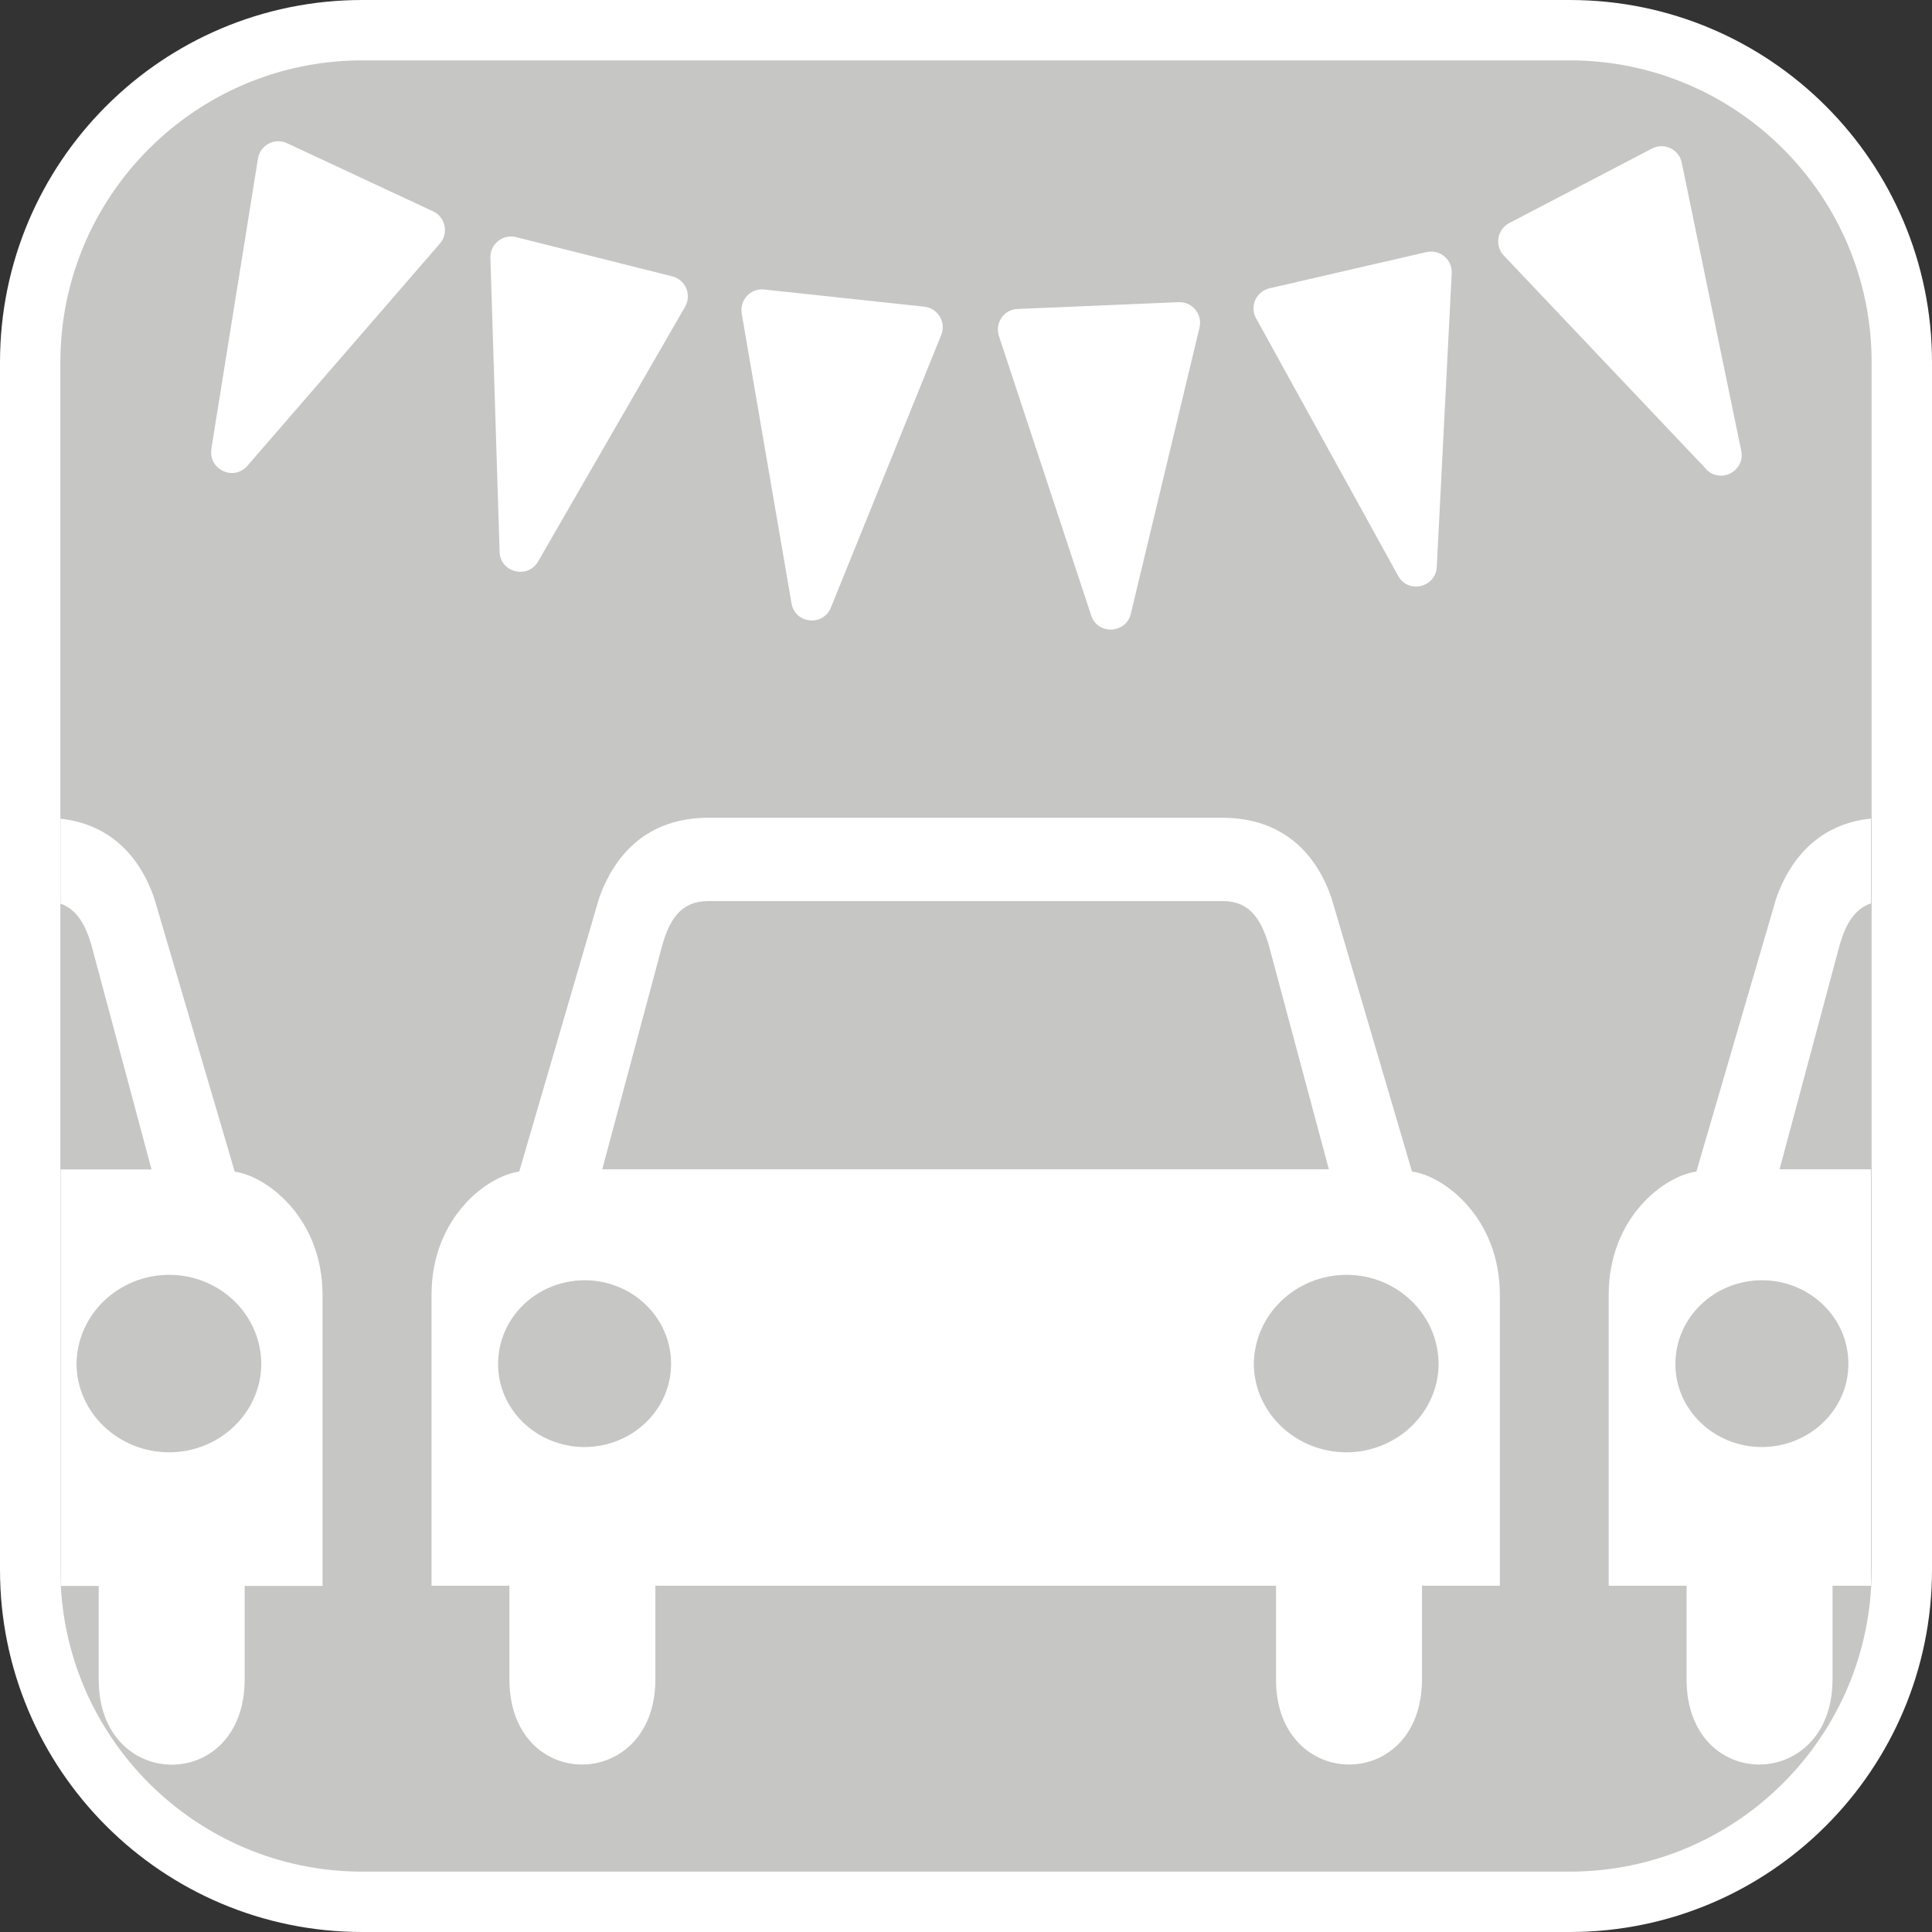 <?xml version="1.0" encoding="UTF-8"?><svg xmlns="http://www.w3.org/2000/svg" viewBox="0 0 128 128"><rect x="0" y="0" width="128" height="128" fill="#333333" stroke="none"/><defs><style>.cls-1{fill:none;}.cls-2{fill:#fff;}.cls-3{fill:#c6c6c5;}</style></defs><g id="cuadrobase"><g><rect class="cls-3" x="2" y="2" width="124" height="124" rx="22" ry="22"/><path class="cls-2" d="M104,4c11.03,0,20,8.97,20,20V104c0,11.03-8.97,20-20,20H24c-11.03,0-20-8.97-20-20V24C4,12.97,12.97,4,24,4H104m0-4H24C10.75,0,0,10.75,0,24V104c0,13.25,10.75,24,24,24H104c13.25,0,24-10.75,24-24V24c0-13.25-10.75-24-24-24h0Z"/></g></g><g id="figura"><g><path class="cls-2" d="M93.55,77.62l-5.33-18.11c-.98-2.87-3.15-5.33-7.24-5.33H46.93c-4.07,0-6.23,2.47-7.24,5.33l-5.29,18.11c-2.1,.28-5.81,3.02-5.81,8.17v19.27h5.16v6.2c0,7.57,9.67,7.48,9.67,0v-6.2h41.12v6.2c-.02,7.48,9.66,7.57,9.67,0v-6.2h5.16v-19.27c-.01-5.15-3.73-7.89-5.81-8.17Zm-54.82,18.25c-3.17,0-5.74-2.48-5.73-5.5,0-3.07,2.56-5.54,5.73-5.55,3.17,0,5.74,2.48,5.73,5.55,0,3.02-2.56,5.49-5.73,5.5Zm1.17-18.4l3.99-14.89c.48-1.66,1.23-2.87,2.99-2.88h34.18c1.74,.01,2.49,1.22,2.99,2.88l3.99,14.89H39.9Zm49.32,18.75c-3.39,0-6.13-2.64-6.15-5.85,.03-3.27,2.76-5.9,6.15-5.91,3.35,.01,6.08,2.64,6.09,5.91-.01,3.21-2.75,5.84-6.09,5.85Z"/><path class="cls-2" d="M14,29.75l3.09-19.24c.14-.9,1.11-1.41,1.93-1.02l9.67,4.51c.82,.38,1.05,1.45,.46,2.13l-12.76,14.73c-.9,1.04-2.6,.25-2.38-1.11Z"/><path class="cls-2" d="M33.1,36.56l-.61-19.48c-.03-.91,.82-1.59,1.7-1.37l10.35,2.6c.88,.22,1.3,1.22,.85,2.01l-9.74,16.88c-.69,1.19-2.51,.73-2.55-.64Z"/><path class="cls-2" d="M52.44,39.97l-3.3-19.2c-.15-.89,.59-1.69,1.49-1.59l10.61,1.14c.9,.1,1.46,1.03,1.12,1.87l-7.31,18.06c-.52,1.28-2.38,1.08-2.61-.28Z"/><path class="cls-2" d="M72.29,40.76l-6.11-18.5c-.28-.86,.33-1.76,1.24-1.79l10.66-.45c.91-.04,1.6,.8,1.39,1.69l-4.55,18.95c-.32,1.34-2.2,1.42-2.63,.11Z"/><path class="cls-2" d="M92.63,38.15l-9.41-17.06c-.44-.79,0-1.79,.89-1.99l10.4-2.4c.88-.2,1.72,.5,1.67,1.4l-.99,19.46c-.07,1.37-1.9,1.8-2.56,.59Z"/><path class="cls-2" d="M113.03,31.07l-13.4-14.14c-.62-.66-.44-1.73,.36-2.15l9.46-4.94c.8-.42,1.79,.05,1.97,.94l3.94,19.08c.28,1.35-1.38,2.22-2.33,1.22Z"/><g><path class="cls-1" d="M10.05,77.47l-3.99-14.89c-.4-1.32-.96-2.34-2.04-2.72v17.61h6.03Z"/><path class="cls-1" d="M11.23,84.46c-3.39,.01-6.13,2.64-6.15,5.91,.03,3.21,2.76,5.84,6.15,5.85,3.35,0,6.08-2.64,6.09-5.85-.01-3.27-2.75-5.9-6.09-5.91Z"/><path class="cls-2" d="M15.55,77.62l-5.33-18.11c-.9-2.61-2.78-4.89-6.21-5.27v5.63c1.08,.38,1.65,1.4,2.04,2.72l3.99,14.89H4.02v27.59h2.52v6.2c-.02,7.48,9.66,7.57,9.67,0v-6.2h5.16v-19.27c-.01-5.15-3.73-7.89-5.81-8.17Zm-4.33,18.6c-3.39,0-6.13-2.64-6.15-5.85,.03-3.27,2.76-5.9,6.15-5.91,3.35,.01,6.08,2.64,6.09,5.91-.01,3.21-2.75,5.84-6.09,5.85Z"/></g><g><path class="cls-1" d="M116.73,84.81c-3.17,0-5.74,2.48-5.73,5.55,0,3.02,2.56,5.49,5.73,5.5,3.17,0,5.74-2.48,5.73-5.5,0-3.07-2.56-5.54-5.73-5.55Z"/><path class="cls-1" d="M121.89,62.58l-3.99,14.89h6.06v-17.62c-1.12,.37-1.69,1.4-2.07,2.73Z"/><path class="cls-2" d="M117.9,77.47l3.99-14.89c.39-1.33,.96-2.36,2.07-2.73v-5.62c-3.45,.36-5.35,2.65-6.28,5.28l-5.29,18.11c-2.1,.28-5.81,3.02-5.81,8.17v19.27h5.16v6.2c0,7.57,9.67,7.48,9.67,0v-6.2h2.55v-27.59h-6.06Zm-1.17,18.4c-3.17,0-5.74-2.48-5.73-5.5,0-3.07,2.56-5.54,5.73-5.55,3.17,0,5.74,2.48,5.73,5.55,0,3.02-2.56,5.49-5.73,5.5Z"/></g></g></g></svg>